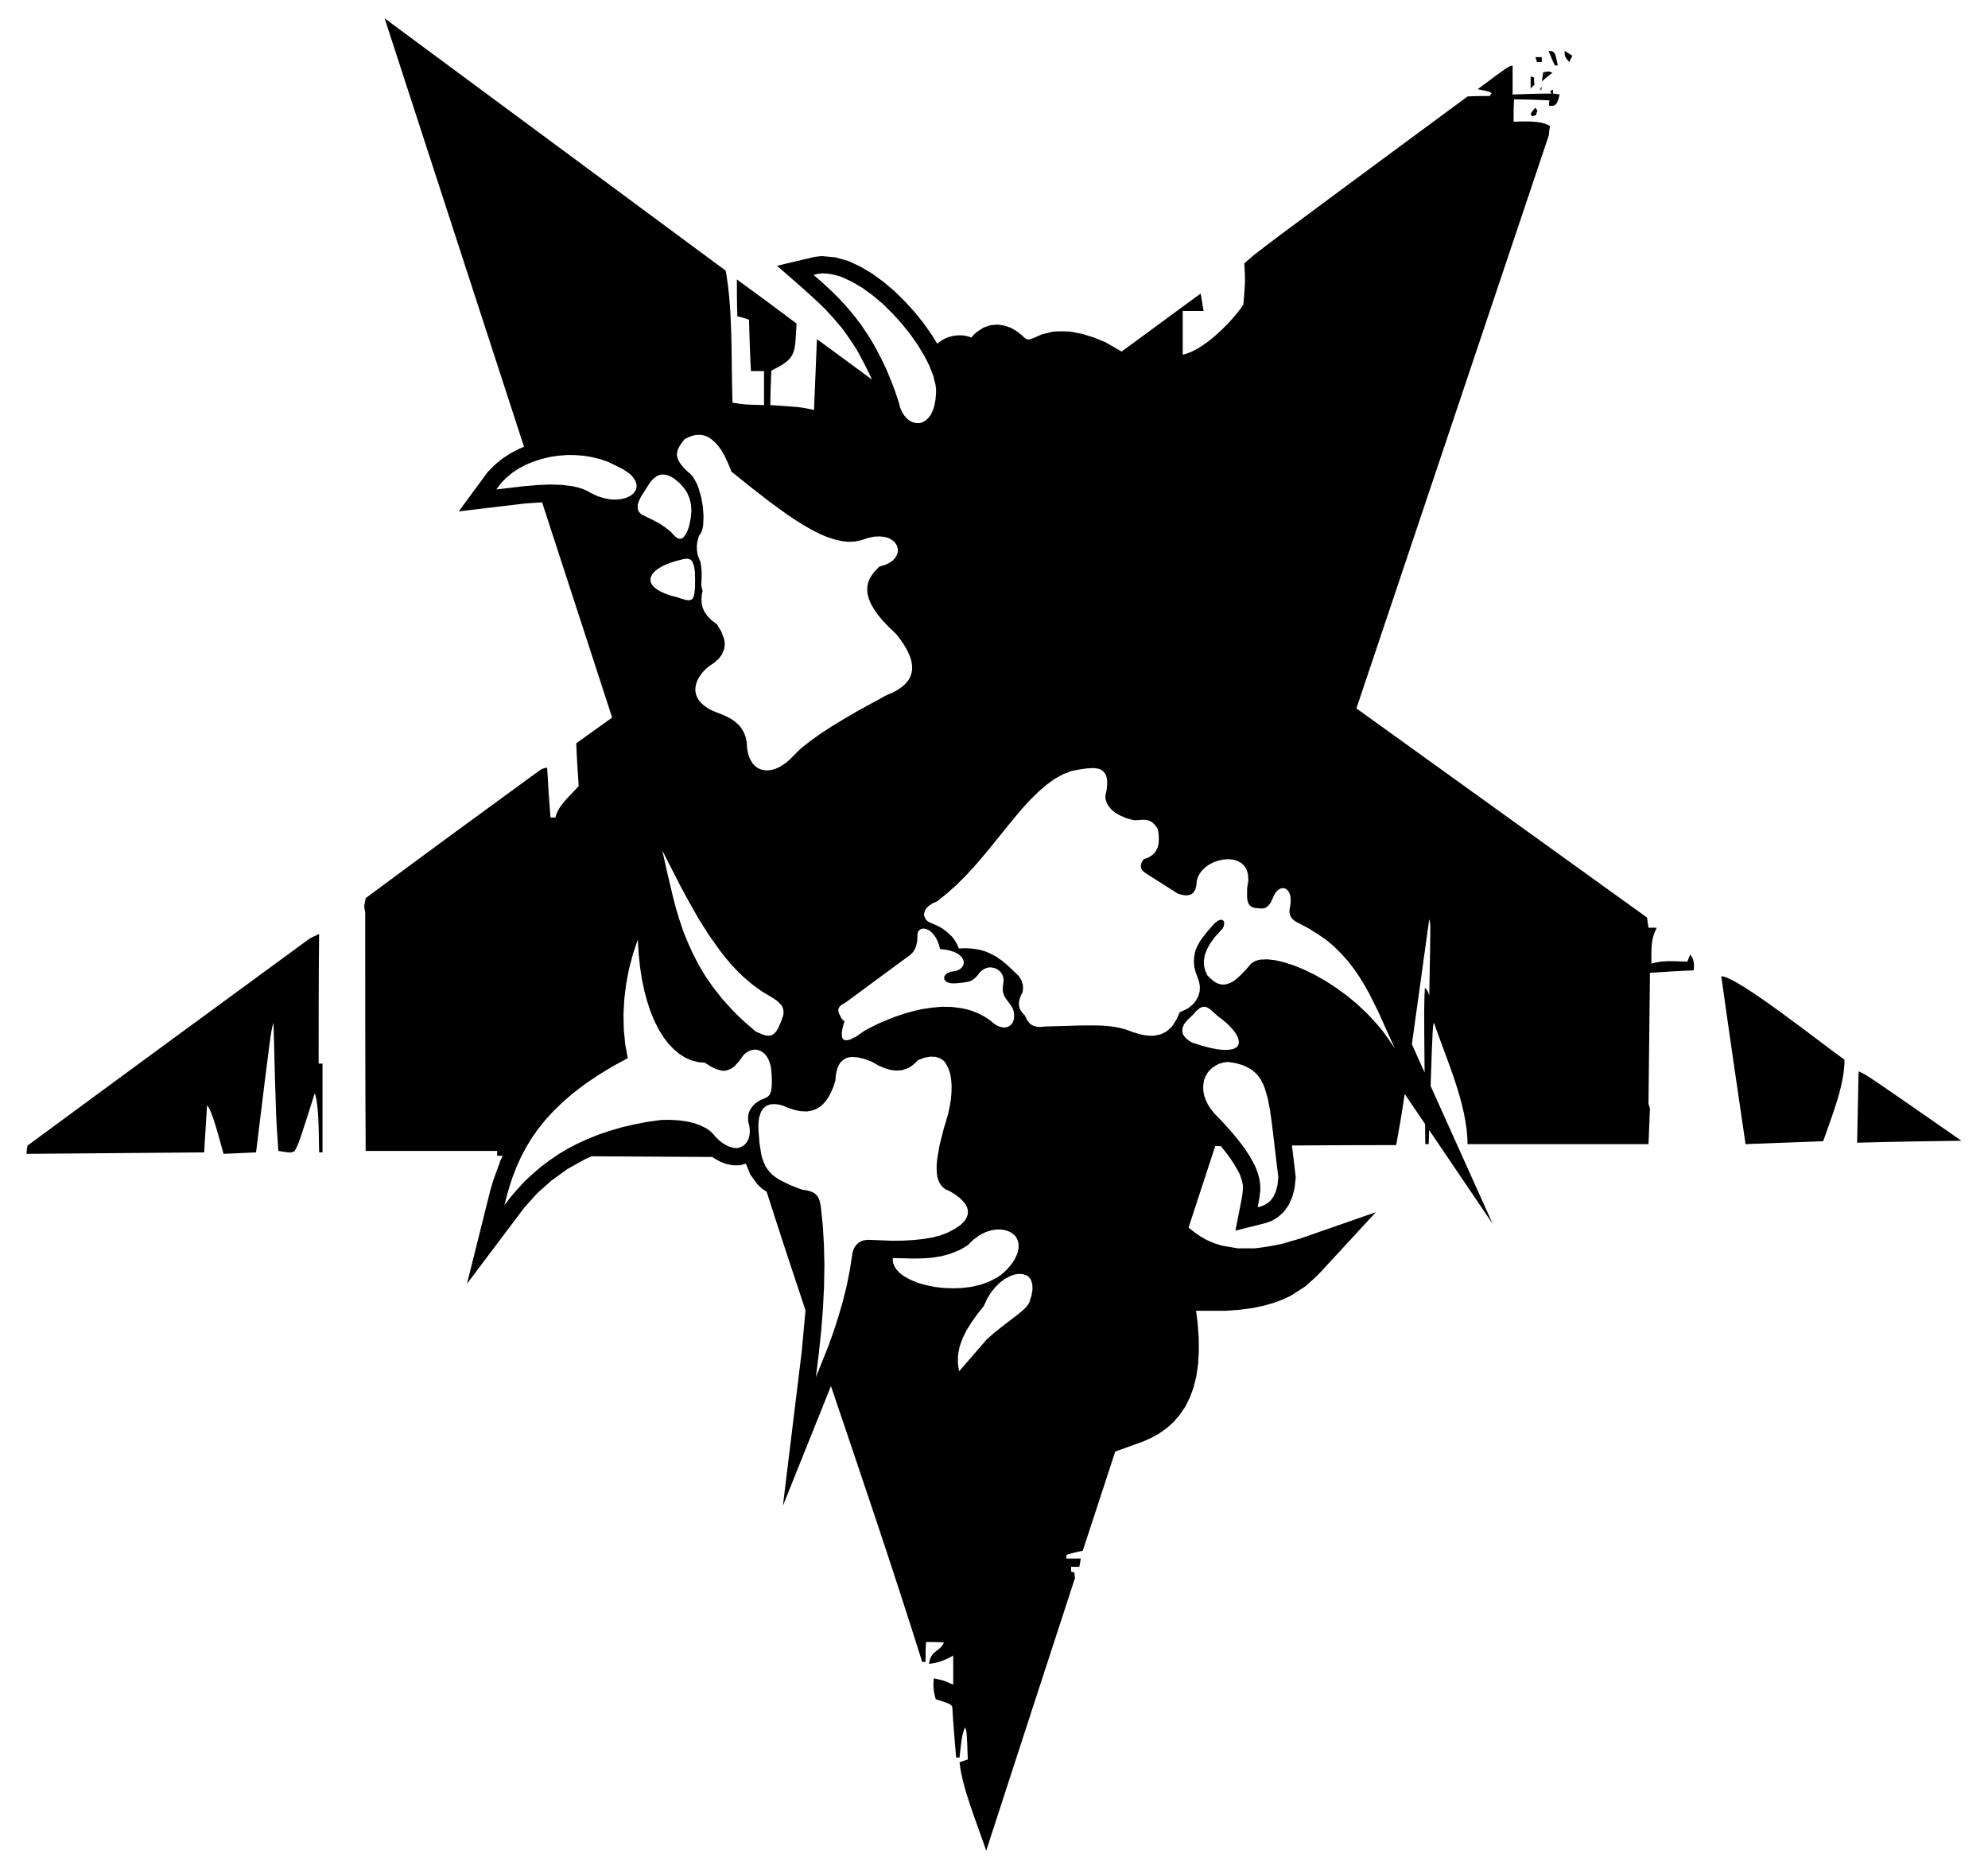 <svg xmlns="http://www.w3.org/2000/svg" viewBox="0 0 200 188">
    <path d="M93.264 143.933c0-.244.05-.488.098-.732 0-.585.048-1.17.098-1.707.244-.05.488-.05.732-.05 0-.536 0-1.073.05-1.61h-.83c-.05-.634-.05-1.268-.05-1.854.1-.05.196-.1.343-.147.097-.78.195-1.562.292-2.294.05-.1.147-.148.244-.196.44.78.928 1.61 1.417 2.44.146-.927.146-.927-.05-4.685.098-.052.195-.1.293-.1.05 1.757.097 3.563.146 5.37h-.34c.34 5.563.194 11.665.145 17.57.147.39.294.782.49 1.22.243 0 .487 0 .78.05.097.195.195.39.342.586.536-1.66.536-1.66.683-1.66v.293c.098-.05.195-.1.342-.147 0-1.22-.49-10.836.44-12.69.047 2.05.096 4.1.194 6.198h.342v-.34h.34c0 2.44-.145 4.344-.83 6.98.44.147 1.905-.05 2.93 0-.147.44-.488.147-.488.976.976.05 1.952.097 2.928.195-.048.148-.097.294-.146.49l-1.757.292c.34.196 1.463.878 1.463 2.05-1.172.147-2.343-1.61-2.587-1.952-.732-.05-1.464-.098-2.196-.098-.05 5.174-.098 10.397-.147 15.62h-.342l-.145-9.13c-.293-.048-.586-.096-.83-.145.146-.342.146-.342.83-.683 0-2-.537-3.66-.928-5.174 0 1.367 0 2.782.05 4.198-.147.05-.294.097-.44.195-.097-1.415-.195-2.782-.244-4.15-.098-.048-.195-.048-.293-.048-.342.732-2.538 1.367-3.124 1.562.634.342.634.342 2.684.683-.05.635-.097 1.27-.147 1.952l-2.928-.292.146-4.735c-.194-.05-.39-.098-.536-.147v-.34c.098-.05.244-.1.39-.148v-.537c-.195-.146-.39-.244-.585-.34.243-.1.486-.196.78-.245.195-1.904.342-2.343 1.318-3.612-.05-.293-.05-.586-.05-.83-2.144-1.074-1.265-6.248-1.314-8.103zm7.273 22.6c-.488-2.538 1.025-3.953 3.32-4.247.048.488.097.976.194 1.514-.975.34-.975.34-2.293.44-.146.877-.732 1.61-1.22 2.293zm9.323-23.82c-1.757-1.17-2.1-1.318-3.71-1.562.147-1.707.635-2.83 1.172-4.05.342 1.366.342 1.366.78 2.245.587-.146.782-.196 1.954-.098.048 1.123.098 2.294.146 3.465h-.342zm-7.37-1.562c-.537-.047-1.074-.096-1.562-.145.05-.683.097-1.367.146-2 1.122 0 2.636 0 2.343 2.098-.342 0-.635 0-.927.048zM2.67 116.063c0-.293.05-.585.1-.83 9.468-6.98 18.937-13.91 28.407-20.842.292-.146.585-.293.927-.44-.048 4.345-.048 8.69-.048 13.034h.39v8.932h-.34c-.05-1.757 0-4.783-.44-5.955-1.61 5.077-1.61 5.077-2.05 5.858-.44.146-.44.146-1.61-.05-.245-3.415-.245-3.415-.49-12.885-.243.683-.243.683-1.756 13.032l-3.27.146c-.39-1.366-1.123-4.343-1.66-4.88-.098 1.562-.195 3.124-.293 4.734-5.956.05-11.91.1-17.866.148zm172.938-.976c-.83-5.662-1.66-11.275-2.44-16.888 1.61 0 10.104 6.785 12.397 8.395 0 2.587-1.22 5.515-2.147 8.2l-7.81.293zm11.226-.146c.05-2.39.097-4.783.146-7.175.733.293.733.293 10.348 6.98-3.514.048-7.028.098-10.494.195zm-102.6-69.995c-.098-.05-.195-.098-.244-.098 0-1.073-.39-8.298.293-8.298 1.074 1.56.83 5.66.488 8.15-.194.05-.39.147-.536.245zm-2.49-.39c-1.268-1.123-1.17-1.953-2.293-2.587 1.856-.244 1.856-.244 2.588-.098-.147 2.636-.147 2.636-.293 2.685zM118.5 36.99c.048-.148.097-.294.146-.44l.293.292-.44.147zm28.798-11.57c-.05-3.172-.05-6.344-.05-9.47l2.344-.292c-.097 2-.097 8.444-.683 9.616l-1.612.147zm.586-8.444c-.098-.195-.195-.34-.244-.488h.292c-.048.147-.048.293-.048.488zm.878-1.317c-.34-.294-1.122-.39-1.513-.636v-.635c.292-.098.584-.196.877-.245-.048-.195-.098-.342-.098-.488-.342-.05-.636-.05-.928-.05 0-.78 0-.78.195-1.366.342.1.342.1.488.392V11.46c.635.195.635.195 1.953 1.074 0 .098.488 3.075-.537 2.733-.145.1-.292.245-.438.392zm5.37-3.955c-.05-.098-.098-.196-.147-.244.146-.243.293-.438.49-.634.047.098.097.195.194.293-.05.146-.1.292-.148.487-.147 0-.293.05-.39.098zm1.952-2.294c-.05-.097-.098-.194-.146-.243l.293-.146v.392h-.146zm-1.123-.34c0-.147.05-.245.1-.342.048.292.048.292-.1.342zm-.975-.147v-1.22c.098 0 .195.05.342.097 0 .244 0 .488.05.732-.148.098-.294.244-.392.39zm1.123-.732c.048-.34.098-.633.146-.926.586-.098.586-.098.927.05-.39.29-.73.584-1.072.877zm1.317-1.61c-.244-.488-.44-.976-.635-1.464.684 0 .684.293.927 1.464h-.292zm-1.806-.342c-.05-.195-.1-.342-.147-.488h.634v.488h-.488zm3.27 0c-.586-.586-.44-.683-.49-1.123.245.146.49.293.782.488-.097.195-.195.39-.293.635zM36.74 91.755c-.048-.244-.097-.44-.097-.635.05-.293.098-.537.147-.78 5.857-4.345 11.715-8.64 17.62-12.936.195-.098.39-.147.634-.195.098 1.658.195 3.318.342 5.026h.488c.293-1.27 1.562-2.245 2.343-3.173-.097-1.464-.195-2.88-.244-4.295l3.612-2.587-7.048-21.652-1.684.113-6.706.8 2.91-3.95.696-.71.744-.616.812-.542.886-.464.524-.215L38.694 1.845c11.422 8.444 22.843 16.888 34.314 25.382.732 4.05.537 8.737.683 13.276 1.22.195 1.22.195 3.173.245V37.33h-1.317c-.098-1.756-.146-3.465-.195-5.173-.39-.147-.78-.244-1.17-.342-.05-1.27-.05-2.49-.05-3.71 2.002 1.464 4.003 2.93 6.005 4.442-.196 3.026.05 3.465-2.538 4.734-.05 1.123-.098 2.295-.098 3.467 3.025.195 3.025.195 4.392.488.098-2.39.195-4.783.293-7.127 1.838 1.353 3.68 2.707 5.527 4.062l-.135-.33c-.433-.898-.884-1.77-1.368-2.64-.482-.753-.97-1.476-1.504-2.19-.526-.642-1.062-1.254-1.632-1.858-1.558-1.556-3.253-2.966-4.904-4.42l3.83-.904.695-.07 1.338.126 1.307.365 1.2.558 1.192.703 1.15.84 1.122.943 1.048 1.037.985 1.084.916 1.143.82 1.172.52.854c.87-.822 2.337-1.096 3.44-.626.29-.448.786-.74 1.23-1.01l.68-.24.74-.056.662.098.653.225.586.342.488.38c.156.136.428.445.655.458.446-.046.933-.33 1.345-.507l1.145-.287c.622-.05 1.176-.047 1.798 0l1.16.223 1.178.366 1.192.493 1.594.918c2.65-1.95 5.302-3.897 7.953-5.838l.293 1.757h-2.1v4.392c2.05-.39 4.882-3.22 6.102-5.027.195-2.294.195-2.294.098-4.15 1.22-1.122 1.22-1.122 22.453-16.79.73-.05 1.463-.05 2.244-.05.048-.097.097-.194.195-.243-.196-.195-.196-.195-1.417-.44 3.075-2.293 3.075-2.293 3.514-2.39V9.51c1.27-.05 2.587-.098 3.905-.098h.146c.195 0 .44.05.683.098-.194.683-.243 1.27-1.073 1.122 0-.195 0-.39.05-.537-1.22-.05-2.393-.098-3.564-.098-.05.732-.05 1.465-.05 2.246.733 0 2.734-.195 3.662.44-.05.292-.098.585-.098.877L136.46 71.255l29.237 21.037.146 1.025h.83c-.586 1.17-.537 1.903-.537 3.612 1.17-.343 2.1-.245 3.612-.196l.293-.732c.196.293.49.683.343 1.61-1.465.05-2.93.147-4.393.245-.05 4.392-.098 8.786-.147 13.18.05.145.098.292.147.487-.05 1.17-.098 2.343-.147 3.563h-18.206c0-4.05-2.294-8.933-3.368-12.203-.118.195-.142.234-.346 6.35l6.25 13.883-6.396-9.445-.046 1.414h-.342l-.022-2.018-2.05-3.03c-.343 2.3-.524 3.304-.857 5.146-3.508 0-7 .016-10.486.04.128 1.063.252 2.127.38 3.19l-.116 1.103-.235.9-.362.797-.487.69-.6.536-.616.363-.57.214-3.083.775.67-3.407c.056-.413.1-.762.08-1.173-.064-.373-.168-.697-.293-1.052-.518-1.057-1.188-1.997-1.93-2.882l-.557.005-2.686 8.205c.368.302.748.582 1.157.86l.72.403.744.314.758.24 1.587.264h1.68c.928-.1 1.803-.246 2.716-.444l1.92-.555 7.562-2.637-5.55 6.02c-.505.52-1.023.992-1.572 1.464l-1.416.91-.848.396-.92.34-1.034.29-1.146.234-1.274.167-1.4.1-2.923-.006.152 1.193.11 1.51.014 1.393-.078 1.294-.173 1.205-.277 1.106-.365.998-.455.924-.563.83-.627.733-.708.632-.75.53-.774.43-.8.36-2.84 1.024-3.268 9.98c-.537.1-1.074.245-1.61.392-.05.098-.05.244-.05.39h1.464c-.048.245-.097.537-.146.83h-.83v.488c.098 0 .195.05.342.098 0 .146 0 .342.05.537-2.978 9.128-5.956 18.255-8.933 27.432-1.025-3.026-2.392-6.248-2.684-8.884.245-.098.538-.195.83-.293-.097-2.88-.097-2.88-.293-3.22-.293.828-.293.828-.537 3.025h-.342c-.147-1.708-.293-3.416-.39-5.125-.245-.292-.245-.292-1.66-.732-.293-.976-.244-1.514-.195-2.1.977.196.977.196 1.953.636v-2.93c-.976.538-1.562.733-2.44.83.195-1.415 1.025-1.122 1.513-2.147-.635-.05-1.22-.05-1.807-.05-.05.636-.05 1.32-.05 2.002h-.34c-2.91-9.283-6.06-18.524-9.177-27.748l-4.836 12.045 1.9-15.565.375-4.094c-1.33-3.977-2.64-7.952-3.907-11.928l-.483-.325-.467-.448-.694-.96-.445-1.095-.59.164h-.725l-.662-.132-.616-.236-.6-.338c-.06-.043-.117-.087-.174-.13l-12.136-.068-.674.288-1.778.993-1.6 1.157-1.453 1.292-1.296 1.444-5.758 7.65 2.33-9.325.298-1.03.754-2.073.216-.445-.562-.003v-.49H36.787c-.046-8.006-.046-16.01-.046-24.015zM143.32 107.88c-.067-6.743-.05-7.057.026-8.51.293.292.293.292.44.78.145-7.32.145-7.32 0-7.663-.795 5.72-1.345 9.683-1.747 12.55l1.28 2.844zm-61.47-80.228l1.254 1.104.615.58.605.605.592.628.592.674.57.697.557.742.535.79.534.837.5.894.487.94.475.988.442 1.068.43 1.115.395 1.197.128.5.186.418.23.372.257.29.29.233.303.15.326.082.314.01.313-.08.3-.162.28-.245.256-.325.21-.417.173-.512.114-.616.058-.698v-.395l-.058-.43-.232-.905-.384-1-.534-1.033-.65-1.07-.755-1.08-.85-1.057-.917-1.01-.964-.953-1.024-.86-1.033-.755-1.046-.616-1.022-.476-.51-.163-.488-.115-.488-.07-.478-.024-.453.048-.443.104zM91.64 53.79l.174-.512.128-.198.14-.186.162-.15.186-.117.395-.163.453-.058.476.035.488.116.488.186.29.233.21.278.186.325.128.383.08.42.024.476-.034.51-.093.57-.034.29.07.187.14.14.16.115.153.152.115.22.034.337-.093.487-.65 1.766-.094.314-.093.233-.105.174-.116.117-.14.08-.163.047-.348.024-.408.023-.43.082-.22.082-.233.14-.245.185-.244.27-.394.278-.372.186-.37.093-.35.01-.337-.07-.326-.173-.3-.255-.302-.35-.186-.244-.152-.243-.116-.257-.07-.266-.023-.268.024-.278.093-.29.15-.302.338-.43.314-.488.29-.557.278-.616.244-.673.233-.743.395-1.674zm7.516-18.83l.268-.256.29-.175.29-.105.315-.024.312.048.336.116.338.197.36.28.35.302.335.243.35.186.372.106.395.024.453-.047.51-.163.594-.255.348-.152.384-.115.406-.082.418-.035h.44l.466.036.964.186 1.01.314 1.035.43 1.034.558 1.044.64 1.01.73.966.803.918.883.836.93.755.963.638 1.01.522 1.023.383 1.046-.697-.733-.685-.663-.685-.604-.674-.546-.673-.477-.65-.418-.65-.36-.627-.302-.616-.256-.592-.197-.57-.14-.557-.092-.522-.035h-.488l-.477.058-.43.092-.405.15-.36.187-.326.232-.29.267-.256.313-.196.35-.162.382-.104.418-.07.454v.488l.047.522.092.546.163.58.22.605.28.627.348.65.487.43.384.42.266.405.15.395.036.383-.093.348-.22.36-.165.175-.197.162-.3.21-.246.21-.197.22-.162.23-.244.466-.153.465-.14.43-.173.384-.116.175-.14.15-.186.128-.22.093-.617.21-.616.116-.605.01-.546-.08-.467-.197-.197-.14-.175-.164-.138-.186-.092-.22-.07-.256-.01-.267-.06-.65-.104-.58-.128-.523-.15-.465-.408-.79-.44-.686-.396-.744-.338-.8-.29-.895-.245-.953-.197-1.033-.15-1.105-.117-1.185-.058-1.255.058-.604v-.51l-.07-.43-.115-.36-.14-.303-.173-.256-.36-.406-.162-.198-.127-.186-.093-.21-.047-.232.035-.267.105-.324.197-.395.3-.46zm24.85 11.244l-.152 1-.233.998-.173.51-.232.513-.28.523-.36.522-.44.534-.523.534-.616.558-.732.557-.837.57-.964.58-1.104.604-1.245.604-.43.176-.336.186-.234.232-.128.256-.034.29.07.314.174.35.268.37.418.558.383.58.336.58.302.605.5 1.243.384 1.278.254 1.336.14 1.37.047 1.417-.034 1.442-.127 1.475-.198 1.51-.267 1.52-.303 1.546-.742 3.137-.848 3.17.116-1.044.07-1.07.034-1.09-.01-1.105-.06-1.126-.093-1.14-.14-1.16-.197-1.197-.245-1.21-.29-1.23-.35-1.255-.405-1.278-.465-1.313-.523-1.335-.58-1.36-.64-1.394-.43-.626-.477-.57-.522-.487-.58-.418-.628-.338-.685-.28-.72-.208-.79-.13-.628-.115-.546-.163-.454-.21-.36-.255-.302-.268-.21-.302-.15-.302-.07-.314-.012-.303.047-.29.092-.267.163-.244.197-.21.256-.15.278-.105.338-.046.5-.023.44-.093.383-.15.325-.21.255-.267.21-.337.14-.395.068-.453.187-.372.116-.15.14-.128.336-.198.383-.128.44-.058.49-.012 1.044.08 1.42.105 1.3.036 1.196-.047 1.093-.105.998-.163.906-.22.837-.28.756-.324.697-.36.64-.407.58-.44.534-.465.5-.5.465-.51.883-1.06zm-27.59 12.884l.127-.326.162-.267.22-.21.268-.138.326-.058.394.034.465.116.533.22 1.452.327 1.394.29 1.347.233 1.313.198 2.51.278 2.37.14.464.012.407.046.337.08.28.117.208.152.14.174.08.22.012.245 1.15 2.813.14.534.035.406-.093.29-.07.106-.094.08-.232.093-.29.034-.338-.023-.36-.06-5.11-1.253-.28-.01-.233.022-.198.082-.162.115-.116.162-.07.22-.046.256v.302l.06.43-.024.418-.08.383-.164.36-.22.29-.268.245-.325.15-.385.07-.372-.104-.29-.046h-.128l-.128.047-.127.093-.128.152-.232.44-.152.186-.163.152-.174.105-.173.07-.198.012-.187-.037-.186-.105-.186-.174-.173-.244-.15-.338-.152-.418-.128-.5-.093-.616-.082-.708-.034-.244-.07-.257-.256-.512-.36-.522-.453-.512-.5-.488-.522-.453-.512-.395-.476-.326-.245-.244-.197-.278-.116-.29-.07-.314v-.337l.07-.36.116-.408.187-.424zm41.88-14.917l-.06 1.29-.172 1.278-.302 1.266-.43 1.244-.558 1.243-.697 1.232-.395.605-.44.603-.466.605-.51.604-.536.592-.58.592-.617.593-.65.592-1.43 1.16-1.58 1.15-1.73 1.14-1.905 1.114-2.056 1.104-2.242 1.092-.627.326-.523.186-.43.07-.186-.025-.162-.045-.152-.094-.127-.116-.22-.36-.174-.51-.13-.674-.034-.546.01-.442.06-.337.115-.267.152-.21.21-.163.29-.14.36-.14 1.8-.684 1.744-.71 1.65-.755 1.58-.79 1.51-.825 1.418-.86 1.335-.906 1.242-.94 1.162-.988 1.07-1.035.986-1.067.883-1.116.78-1.162.707-1.208.57-1.254.485-1.312zm-60.166.2l5.482-.094 5.472-.104.94-.012.848-.093.767-.138.684-.21.616-.268.523-.325.453-.373.382-.43.314-.464.244-.522.174-.57.093-.617.047-.65v-.684l-.047-.732-.08-.755-.036-.327.023-.302.07-.266.082-.244.163-.21.186-.173.222-.14.244-.104.243-.07.255-.023.267.01.243.06.244.104.22.152.197.197.162.244.092.58.105.58.51.56.2.255.15.256.116.255.058.29.024.326-.035.37-.024 1.535.058 1.36.116 1.196.174 1.058.22.953.245.85.29.778.3.73.64.826.43.697.278.628.174.593.105.616.08.697.118.813.186 1-.046.44-.15.36-.106.152-.14.14-.347.196-.44.128-.546.023-.64-.07-.72-.162-.534-.267-.22-.163-.174-.186-.163-.197-.128-.22-.186-.49-.094-.533-.035-.57.013-.592.047-.603.093-.337.023-.302-.07-.267-.15-.232-.232-.198-.314-.163-.395-.14-.476-.104-2.29.196-1.103.128-1.022.174-.918.244-.406.15-.37.175-.325.21-.28.23-.232.257-.174.302-.152.384-.186.314-.22.266-.245.21-.267.162-.302.106-.325.046-.337.012-.372-.035-.395-.08-.838-.29-.917-.43-.976-.56-7.04-3.797-.42-.268-.325-.29-.255-.315-.174-.325-.105-.325-.033-.35.034-.3.094-.314.15-.29.222-.268.267-.232.314-.186.372-.14.416-.093.453-.024.5.036zM68.07 56.414l-.617.186-.522.21-.452.232-.372.232-.29.255-.21.243-.127.267-.047.255.034.256.128.256.198.244.29.232.373.22.464.21.547.197.638.162.524.174.417.116.314.023.245-.092.08-.094.082-.13.093-.382.058-.57.01-.777-.022-.87-.106-.602-.163-.394-.104-.128-.116-.08-.28-.072-.325.036-.743.185zm-3.044-4.426l.72.348.65.35.582.394.523.43.326.36.278.233.257.093.22-.023.2-.15.185-.245.186-.36.163-.453.174-.836.07-.743-.047-.673-.15-.604-.244-.558-.337-.5-.43-.476-.523-.43-.337-.198-.325-.14-.337-.07h-.338l-.35.117-.347.244-.35.37-.358.547-.593.93-.21.43-.127.406v.36l.034.174.08.15.128.152.163.14.466.23zm-1.812-15.033l.14 2.196.08 1.08.13 1.07.196 1.043.29.988.396.953.256.44.29.443.35.325.23.337.163.325.07.314v.303l-.07.268-.116.234-.176.208-.22.15-.255.094-.28.046-.29-.023-.315-.117-.313-.163-.314-.28-.302-.36-.37-.626-.304-.66-.232-.698-.174-.71-.117-.72-.07-.72-.012-.73.024-.71.068-.685.105-.66.128-.628.163-.58.186-.536.208-.466.22-.406.234-.337zm-13.28 12.28l2.743-.326 1.335-.115 1.278-.058 1.208.035 1.115.14.51.115.49.152.45.196.408.233.675.312.65.198.616.115.582.024.522-.06.465-.115.405-.186.314-.233.22-.29.115-.315v-.35l-.128-.37-.255-.373-.187-.2-.22-.184-.558-.372-.732-.372-.743-.36-.79-.28-.822-.207-.836-.14-.86-.07-.86-.01-.87.07-.848.126-.825.2-.8.253-.768.314-.732.385-.66.44-.605.5-.545.56-.455.614zm21.354 17.81l-.302.265-.28.29-.23.303-.198.302-.152.314-.105.314-.057.325-.01.313.045.3.105.304.163.302.22.277.28.267.347.256.42.244.487.21.87.336.71.372.29.21.255.21.22.22.187.22.29.488.187.5.103.533.023.535.093.487.127.42.174.36.198.312.244.245.28.197.3.127.314.07.35.022.348-.048.372-.092.383-.163.382-.22.384-.268.383-.338.382-.383.35-.36.382-.36.917-.722 1.035-.743 1.16-.755 1.267-.767 1.336-.778 2.87-1.57.603-.254.512-.278.442-.302.348-.314.28-.337.197-.35.127-.37.07-.385-.012-.406-.058-.408-.128-.43-.188-.44-.232-.454-.29-.477-.337-.476-.372-.476-.73-.697-.617-.65-.5-.603-.383-.558-.303-.524-.197-.475-.127-.453-.046-.418.012-.384.07-.36.115-.326.163-.302.185-.29.21-.256.453-.476.558-.162.453-.21.36-.255.255-.29.175-.315.07-.314-.012-.313-.105-.302-.185-.28-.268-.23-.336-.198-.417-.116-.488-.057-.558.024-.627.127-.686.233-.628.128-.662.035-.685-.08-.722-.164-.743-.244-.767-.325-.788-.407-.813-.464-.837-.524-.86-.58-1.79-1.3-1.846-1.44-1.917-1.535-.337-.836-.337-.72-.336-.592-.35-.477-.347-.37-.338-.29-.335-.21-.326-.13-.313-.068-.3-.01-.292.022-.267.058-.476.175-.36.186-.267.336-.233.347-.186.36-.082.384v.21l.047.22.082.233.14.256.185.254.244.29.302.303.372.314.244.29.21.35.197.382.163.43.266.93.163.964.058.94-.035.838-.058.348-.093.302-.117.244-.14.163-.116.373-.08.36-.036.36.013.337.035.326.08.325.246.605.08.558.035.465-.013.686-.024.546.035.29.093.326-.08.417-.035.43.024.42.092.43.186.418.29.42.42.43.556.417.43.72.255.663.07.302.022.302-.023.268-.048.266-.21.5-.162.22-.174.22-.453.408-.555.37zm34.955 6.76l.15-.245.175-.197.21-.14.22-.093.243-.057.233-.012.244.034.244.07.234.104.197.14.175.175.15.186.117.234.07.244.024.267-.024.29-.115.42-.128.36-.152.3-.174.257-.174.21-.198.162-.395.186-.395.047-.36-.07-.314-.174-.116-.128-.092-.128-.197-.477-.094-.546.046-.65.197-.768zm-1.94-6.053l.674-.104h.58l.477.08.384.152.29.22.21.256.115.29.035.303-.047.314-.115.303-.197.278-.28.244-.335.185-.407.128-.476.047-.535-.035-.523-.08-.488-.117-.477-.186-.44-.267-.164-.116-.116-.13-.07-.127-.012-.128v-.128l.06-.128.08-.128.127-.116.314-.302.383-.256.453-.243.5-.21zM93.29 66.66l.476-.44.454-.302.417-.163.395-.023.338.08.348.198.325.28.314.37.174.42.082.394-.01.384-.093.36-.14.325-.2.29-.22.234-.244.186-.616.336-.325.116-.338.092-.336.047-.36.012-.383-.047-.418-.104-.21-.174-.164-.175-.128-.174-.093-.186-.08-.372.046-.372.14-.395.22-.395.29-.395.34-.407zm-.78 3.928l.78.21.824.09.848.013.825-.057.836-.105.802-.127 1.383-.29.732-.348.314-.08.28-.024.243.023.21.082.184.15.14.2.535.266.558.22.57.187.592.14.604.092.638.034.673-.02.687-.094.44-.162.187-.024.174.012.256.116.092.093.058.117.023.29-.105.314-.105.163-.15.164-.186.15-.22.14-.465.466-.198.244-.163.255-.115.267-.106.278-.046.29-.012.315.034.627-.01.616-.072.58-.104.57-.14.545-.185.513-.233.5-.267.487-.29.465-.338.44-.36.43-.394.407-.43.407-.454.382-.975.72-.826.617-.813.672-.812.732-.8.778-1.593 1.64-1.533 1.707-.5.556-.477.465-.476.384-.478.302-.465.21-.465.14-.453.058-.454-.024-.44-.092-.43-.175-.43-.244-.43-.314-.418-.372-.42-.453-.417-.51-.406-.57-2.103-3.856-.16-.337-.187-.302-.22-.267-.256-.244-.268-.21-.303-.185-.674-.28-.767-.174-.847-.08h-.92l-.986.07-.535.023-.45-.052-.43-.105-.372-.15-.302-.2-.255-.243-.185-.267-.116-.314-.048-.326.035-.348.104-.36.198-.36.29-.372.373-.36.477-.36.57-.338 3.217-1.626 1.487-.813 1.395-.813 1.277-.813 1.186-.812 1.058-.813.93-.814.3-.358.303-.292.3-.22.315-.14.348-.07.396.023.45.118.51.198zm15.348 6.947l-.872.325-.847.465-.826.593-.813.697-.8.78-.79.858-.79.93-.79.964-1.616 1.998-.837 1.01-.847.988-.894.964-.92.918-.95.848-.966.778-.522.234-.395.278-.15.163-.13.162-.127.337-.01.174.01.162.163.314.127.14.174.127.478.21.453.198.42.233.348.257.348.3.302.292.267.36.22.382.187.43.604-.023.557.022.512.057.477.092.44.128.396.15.732.373.64.442.58.487 1.09 1.046.28.453.128.42.023.382-.045.372-.197.384-.117.36-.057.314.013.302.057.267.128.245.164.22.21.21.266.523.163.22.21.198.256.14.3.08.372.035.44-.045 3.51-.105 1.29-.01 1.046.022.872.08.767.13.708.185.71.267.94.267.418.06.395.034.372-.012.336-.058.314-.082.302-.128.267-.15.244-.187.232-.22.21-.257.36-.58.3-.685.7-.326.29-.186.243-.21.208-.21.175-.22.255-.465.14-.49.022-.476-.07-.453-.14-.428-.208-.546-.14-.546-.047-.535.034-.534.104-.533.21-.51.29-.524.372-.5.232-.3.278-.326.593-.662.325-.244.266-.093.187.035.07.06.058.07.035.208-.035.244-.116.256-.21.233-.593.65-.465.64-.325.604-.21.57-.092.533.01.51.117.49.21.476.314.325.302.256.29.186.29.116.28.058h.29l.267-.058.28-.105.266-.14.268-.185.523-.465.523-.547.512-.592.197-.15.232-.117.255-.093.3-.058.687-.023.8.093.884.21.965.312 1.023.418 1.068.523 1.092.615 1.103.72 1.094.802 1.07.894 1.02.977.488.523.477.534.464.557.44.595.802 1.185-1.684-3.74-.883-1.767-.478-.86-.51-.824-.548-.803-.592-.767-.662-.743-.708-.708-.778-.663-.86-.592-.94-.593-1.036-.546-.255-.128-.22-.163-.186-.174-.128-.185-.082-.22-.047-.233.013-.244.047-.28.058-.36.01-.335-.022-.29-.047-.256-.093-.21-.105-.173-.127-.128-.15-.093-.164-.035h-.163l-.174.047-.174.093-.163.14-.15.196-.15.244-.118.29-.21.43-.21.29-.22.186-.21.093-.22.035-.232-.012-.51-.046-.268-.082-.21-.14-.138-.196-.094-.232-.057-.29-.01-.327.01-.744.116-.72-.023-.604-.14-.5-.243-.395-.15-.162-.175-.14-.395-.21-.44-.127-.49-.035-.498.036-.5.116-.488.175-.464.255-.407.302-.336.36-.267.418-.162.465-.047.51-.104.396-.174.29-.105.106-.116.092-.28.093-.324.023-.362-.058-.406-.117-3.16-2.01-.255-.185-.174-.174-.094-.174-.035-.187.013-.174.058-.187.2-.36.498-.186.395-.244.163-.152.128-.16.21-.373.115-.417.034-.476-.023-.5-.08-.546-.303-.418-.303-.28-.302-.15-.29-.07-.302-.01-.29.022-.605.035-.767-.21-.627-.267-.498-.29-.395-.326-.29-.35-.187-.347-.105-.35-.012-.348.128-.594.047-.51v-.432l-.07-.36-.116-.28-.162-.22-.197-.162-.243-.115-.28-.06-.3-.034-.674.035-.72.105-.755.142zm12.058 27.335l1 .314.87.232.756.14.626.057.51-.023.408-.08.29-.152.105-.093.082-.116.07-.256-.023-.302-.117-.325-.22-.384-.326-.407-.407-.43-.5-.43-.58-.452-.638-.58-.28-.2-.266-.103-.267-.01-.292.126-.337.268-.382.43-.522.487-.348.43-.164.397-.022.36.092.313.21.29.302.257.37.243zm2.254 7.132l.964 1 .813.917.697.847.58.766.465.71.37.65.292.592.197.558.14.5.08.476.023.44-.01.42-.106.79-.152.766.326-.08.337-.13.338-.197.325-.292.28-.395.23-.51.164-.63.08-.777-.44-3.66-.187-1.592-.196-1.417-.232-1.243-.315-1.07-.185-.452-.22-.418-.256-.36-.29-.302-.28-.244-.313-.21-.675-.313-.732-.21-.766-.115-.453.07-.418.116-.36.186-.325.22-.278.257-.232.3-.186.326-.128.36-.07.383-.023.406.035.42.092.417.163.44.21.43.29.43.337.42zM91.43 96.157l-6.295 4.635-.477.29-.15.14-.105.14-.06.15-.01.14.07.28.255.51.152.174.15.104-.173.58-.093.524v.418l.046.15.082.13.116.08.15.035.197-.012.232-.058.617-.302.836-.582.464-.255 1.034-.512 1.475-.604.87-.3.93-.27.976-.23 1.02-.153 1.036-.093 1.01.023 1.034.14.51.115.5.15.488.198.477.232.465.268.453.324.256.222.243.172.244.116.244.08.233.048.21-.01.196-.036.174-.08.162-.117.127-.14.105-.16.07-.222.047-.232v-.256l-.023-.278-.08-.302-.152-.29-.186-.256-.395-.534-.164-.29-.116-.34-.035-.393.058-.466.034-.28-.01-.254-.06-.244-.104-.21-.128-.185-.162-.16-.186-.13-.198-.092-.22-.056-.22-.034-.233.01-.22.06-.233.104-.21.14-.208.186-.174.244-.257.28-.232.197-.233.138-.244.08-.546.094-.72.07h-.454l-.348-.08-.245-.14-.116-.187-.023-.21.104-.208.21-.197.383-.152.315-.034.28-.07.232-.106.185-.14.14-.16.093-.175.034-.197-.01-.197-.083-.198-.128-.198-.2-.197-.254-.174-.336-.152-.396-.127-.43-.092-.545-.058-.117-.44-.14-.373-.162-.326-.174-.245-.186-.22-.185-.175-.198-.128-.186-.093-.185-.046-.162-.012-.163.024-.128.058-.115.093-.094.117-.058.14-.023.173-.012.627-.07.302-.07.3-.128.268-.15.243-.2.222-.24.185zm7.552 35.2l-.662.835-.58.814-.5.802-.396.802-.29.8-.162.814-.023.418v.42l.045.43.082.44 2.81-3.242.722-.627.707-.57 1.278-.976.534-.418.44-.373.336-.348.21-.315.233-.72.103-.604-.012-.52-.115-.408-.093-.174-.116-.15-.128-.118-.152-.092-.36-.117-.407-.022-.442.07-.465.174-.487.267-.477.347-.465.453-.442.546-.396.64-.335.72zm12.988-5.135l-.245-.582-.15-.523-.07-.464.022-.396.105-.36.186-.313.255-.267.348-.232.57-.35.57-.243.58-.15.58-.024.605.116.627.268.64.418.336.267.337.326.406.418.42.396.848.708.87.593.872.487.907.384.918.29.94.198.953.116.963.035.977-.035.987-.104 1-.163 1.02-.22 1.012-.28 1.033-.312 1.032-.36-.824.894-.418.43-.466.43-.487.418-.558.383-.617.372-.698.326-.79.29-.906.256-1.023.21-1.162.15-1.3.094-1.465.023-1.638-.036-1.824-.115.302 1.683.197 1.545.104 1.405.013 1.28-.07 1.16-.15 1.046-.233.93-.302.823-.36.732-.442.65-.488.57-.546.488-.593.418-.628.35-.674.3-.708.256.43-1.057.348-1.045.245-1.023.162-1 .08-.998v-1.01l-.07-1-.127-1.022-.197-1.034-.243-1.057-.64-2.207-.79-2.37-.897-2.58zm-7.435-22.34h1.812l1.696.06 1.603.104 1.522.15 1.44.187 1.406.22 2.696.512 1.023.35.836.394.36.22.313.23.267.257.245.28.197.288.163.314.14.336.092.36.116.79v.917l-.01.546-.072.487-.15.418-.22.35-.14.14-.173.126-.407.176-.51.082-.63-.01h-.405l-.325.057-.244.116-.174.153-.093.197-.082.22-.035.512-.105 1.662.035 1.104.046.383.08.303.187.406.22.29.22.314.095.22.07.268.058.36.035.454.035.442v.36l-.047.313-.07.257-.128.21-.15.173-.198.128-.233.094-.58.116-.72.046-1.882.07-.78.058-.673.105-.57.15-.488.187-.395.22-.325.245-.267.266-.197.302-.14.314-.093.325-.058.337-.024.36.024.708.08.71.024.498-.022.43-.07.372-.105.314-.14.28-.174.22-.198.185-.22.153-.513.21-.58.115-.605.047-.616.034-.524-.024-.51-.093-.466-.174-.43-.268-.186-.162-.174-.186-.28-.44-.196-.548-.08-.65.023-.453-.012-.407-.047-.36-.08-.3-.117-.27-.126-.22-.164-.186-.186-.162-.418-.233-.465-.15-1.02-.187-.465.082-.418-.036-.36-.08-.313-.152-.256-.198-.197-.244-.138-.278-.093-.29-.025-.314.035-.326.093-.303.15-.29.21-.268.29-.233.338-.198.42-.127.255-.105.232-.163.21-.197.185-.244.14-.268.115-.29.082-.315.046-.313.01-.313-.022-.303-.07-.29-.105-.268-.15-.244-.198-.197-.232-.162-.29-.105-.432.024-.348.07-.267.116-.197.14-.14.173-.093.2-.105.44-.058.453-.105.43-.093.186-.128.16-.197.14-.255.093-.535.138-.477.048-.43-.01-.37-.094-.314-.15-.268-.2-.21-.255-.174-.303-.115-.337-.07-.372-.036-.395.012-.418.058-.43.105-.44.138-.43.174-.443.255-.592.21-.58.16-.594.13-.592.15-1.173.035-1.184-.012-.465-.035-.463-.104-.918-.01-.465.023-.465.08-.487.163-.512.198-.36.128-.14.14-.103.336-.116.35-.01.358.092.35.21.15.127.152.16.232.396.15.186.187.152.454.232.512.105h.28l.255-.034.267-.07.245-.105.22-.15.197-.185.163-.23.128-.28.08-.338.024-.372.023-.488.106-.348.08-.13.106-.09.256-.14.314-.07.383-.035.935-.062zm-14.718 22.665v.267l.046.255.093.243.127.232.175.232.21.22.232.2.278.196.64.348.73.304.814.23.882.176.918.105.906.035.942-.035.94-.117.896-.208.836-.302.78-.395.347-.232.325-.254.348-.337.302-.338.256-.325.21-.313.29-.604.13-.546v-.5l-.13-.43-.104-.185-.128-.176-.163-.15-.174-.14-.417-.198-.487-.116-.534-.023-.57.08-.593.187-.605.302-.593.43-.29.267-.28.29-.44.28-.442.244-.918.372-.895.243-.953.15-.964.07-.987.013-1.986-.05zm-7.714 11.93l1.185-2.95.546-1.51.5-1.533.453-1.557.394-1.592.326-1.638.257-1.685.093-.302.128-.267.162-.22.186-.187.22-.14.245-.104.278-.058.314-.023 2.323.094 1.103-.012 1.057-.058 1-.104.917-.15.837-.222.697-.267.697-.36.605-.406.244-.232.208-.233.15-.256.105-.255.046-.28-.024-.28-.08-.29-.164-.302-.255-.3-.326-.315-.43-.325-.52-.325-.43-.186-.164-.128-.186-.152-.15-.186-.14-.22-.117-.28-.094-.313-.047-.372-.024-.43.01-.488.06-.57.232-1.347.43-1.684.22-.72.21-.733.16-.743.117-.72.057-.697.012-.674-.048-.627-.104-.58-.163-.5-.232-.44-.105-.187-.162-.164-.174-.14-.197-.104-.43-.14-.51-.023-.594.104-.66.243-.256.267-.257.22-.255.187-.267.152-.558.186-.57.046-.592-.07-.616-.173-.628-.278-.65-.372-.744-.278-.686-.163-.603-.036-.28.035-.256.08-.22.116-.21.163-.186.197-.15.255-.13.302-.092.35-.07.394-.034.464-.21.662-.243.558-.256.488-.29.395-.29.326-.315.257-.314.186-.325.128-.336.082-.325.047-.65-.036-.618-.14-.557-.185-.44-.187-.408-.128-.372-.058-.326-.01-.292.034-.255.082-.22.128-.187.163-.152.197-.127.232-.174.534-.07.627.012.663.104 1.29.163 1.056.116.453.15.407.162.372.22.326.245.313.29.28.35.255.395.244.963.476 1.23.477.432.058.36.094.302.116.243.163.197.21.152.278.116.35.08.44.198 1.87.117 1.965.047 2.03-.036 2.115-.104 2.172-.174 2.254-.244 2.313-.29 2.375zm2.846-52.102l-.326 1.64-.302 1.695-.255 1.778-.22 1.882-.163 1.952-.105 2.114-.048 2.264.034 2.416.01.662.082.546.14.442.15.383.257.683.058.35-.023.394-.058.42-.128.36-.36.673-.21.383-.185.452-.163.57-.116.71-.278.277-.29.245-.337.197-.35.15-.394.094-.416.023-.442-.045-.475-.116-.35-.105-.313-.127-.28-.163-.243-.187-.196-.21-.14-.22-.093-.244-.023-.267.06-.697.138-.51.186-.395.234-.35.22-.36.21-.44.162-.605.094-.824.092-1.615.128-1.556.163-1.475.186-1.407.22-1.336.255-1.278.28-1.198.312-1.104.337-1.068.383-1.034.395-.93.442-.894.464-.836.5-.778.535-.72.556-.663zm-18.32-.824l.522 2.325.546 2.31.302 1.162.348 1.15.383 1.15.454 1.115.51 1.14.594 1.148.673 1.127.78 1.127.882 1.127 1.01 1.117.547.557.58.558 1.278 1.104.685.29.325.105.326.025.313-.08.152-.106.15-.14.15-.187.14-.243.29-.65.21-.593.046-.244v-.232l-.035-.21-.07-.196-.092-.174-.14-.163-.336-.314-.452-.303-1.08-.65-.964-.697-.92-.79-.602-.592-.582-.615-.57-.685-.557-.71-1.057-1.485-1-1.57-.964-1.683-.94-1.732-1.834-3.59zm-2.463 8.958l-.488 1.452-.396 1.5-.29 1.52-.186 1.546-.082 1.534.035 1.51.14 1.463.256 1.406-1.58.858-1.43.872-1.3.882-1.173.895-1.046.906-.94.906-.838.917-.744.93-.65.928-.57.953-.49.94-.428.953-.372.954-.325.964-.278.965-.244.976.64-.85.696-.8.72-.78.778-.72.814-.697.86-.65.893-.616.952-.57 1-.522 1.046-.477 1.102-.44 1.15-.384 1.198-.35 1.254-.29 1.313-.254 1.37-.186.895-.01.836.046.79.105.732.163.65.232.606.302.266.174.244.21.22.22.2.243.417.406.407.302.395.22.36.14.348.07h.313l.292-.08.244-.13.22-.174.185-.232.14-.28.092-.3.047-.337v-.36l-.058-.383-.105-.395-.01-.337.023-.313.08-.303.14-.278.175-.256.22-.244.28-.22.312-.197.547-.222.21-.128.174-.175.128-.29.08-.407.024-.57-.023-.778-.036-.453-.058-.406-.105-.36-.126-.313-.152-.267-.174-.232-.197-.174-.21-.14-.22-.093-.22-.057-.233-.012-.232.036-.22.07-.22.104-.222.15-.21.198-.453.628-.43.465-.21.175-.22.128-.43.15-.22.024-.232-.01-.5-.14-.57-.268-.626-.396-.674-.058-.65-.174-.627-.267-.59-.372-.57-.477-.535-.557-.51-.663-.465-.755-.43-.836-.384-.93-.337-1.01-.303-1.104-.243-1.173-.197-1.267-.14-1.335-.08-1.41z"/>
</svg>
